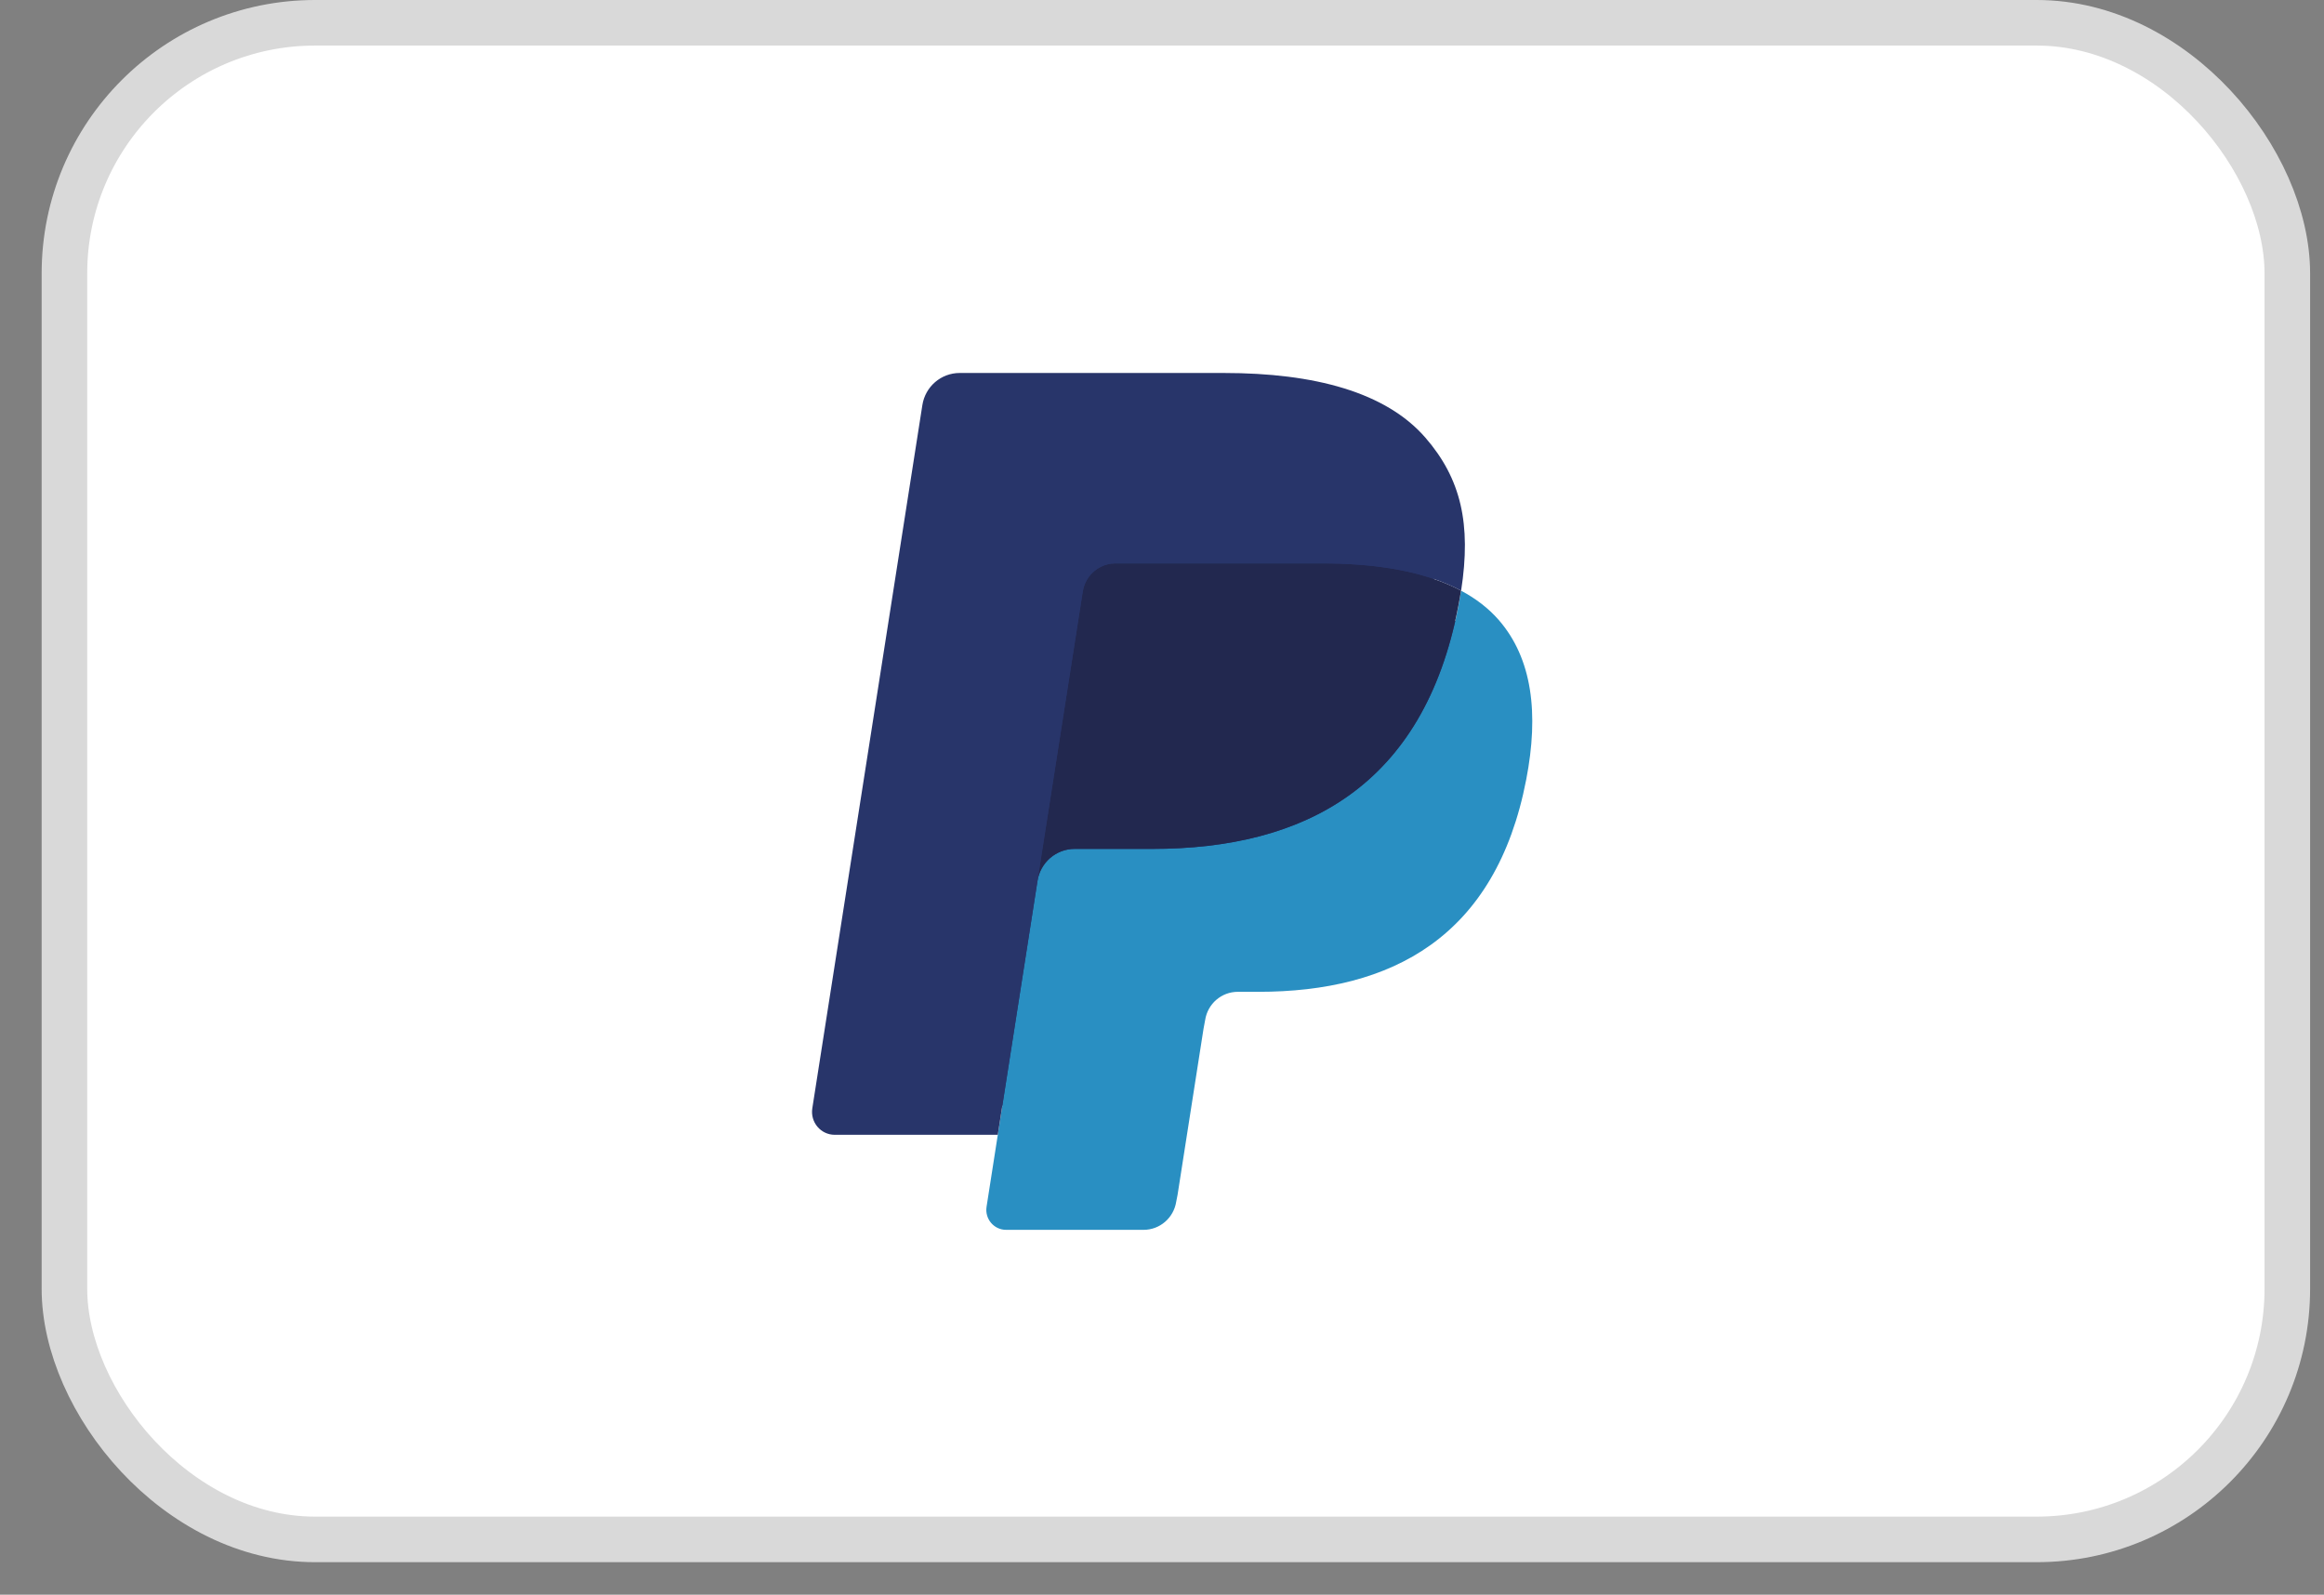 <svg width="51" height="35" viewBox="0 0 51 35" fill="none" xmlns="http://www.w3.org/2000/svg">
<rect x="0" y="0" width="51" height="35" fill="#808080" stroke="none"/>
<rect x="1.414" y="0.5" width="48.781" height="33.286" rx="5.5" fill="white" stroke="#D9D9D9"/>
<path fill-rule="evenodd" clip-rule="evenodd" d="M22.311 26.355L22.634 24.284L21.914 24.267H18.477L20.866 8.991C20.873 8.945 20.897 8.902 20.932 8.871C20.968 8.84 21.013 8.824 21.06 8.824H26.856C28.781 8.824 30.109 9.227 30.802 10.025C31.127 10.399 31.334 10.789 31.434 11.219C31.539 11.671 31.541 12.21 31.439 12.867L31.431 12.915V13.336L31.756 13.522C32.03 13.669 32.248 13.836 32.414 14.028C32.692 14.348 32.872 14.754 32.948 15.236C33.027 15.731 33.001 16.321 32.872 16.988C32.724 17.756 32.484 18.425 32.16 18.972C31.863 19.476 31.483 19.894 31.032 20.218C30.602 20.526 30.091 20.76 29.514 20.91C28.954 21.057 28.315 21.131 27.615 21.131H27.164C26.841 21.131 26.528 21.248 26.282 21.458C26.035 21.672 25.872 21.965 25.822 22.286L25.788 22.472L25.217 26.121L25.192 26.255C25.185 26.297 25.173 26.318 25.155 26.333C25.14 26.346 25.118 26.355 25.096 26.355H22.311Z" fill="#28356A"/>
<path fill-rule="evenodd" clip-rule="evenodd" d="M32.063 12.964C32.046 13.075 32.026 13.189 32.004 13.306C31.24 17.265 28.624 18.632 25.284 18.632H23.584C23.175 18.632 22.831 18.931 22.767 19.337L21.65 26.485C21.608 26.752 21.812 26.992 22.079 26.992H25.096C25.453 26.992 25.756 26.73 25.812 26.375L25.842 26.221L26.41 22.586L26.447 22.387C26.502 22.03 26.806 21.768 27.163 21.768H27.614C30.537 21.768 32.825 20.572 33.493 17.109C33.773 15.663 33.628 14.455 32.889 13.606C32.665 13.35 32.388 13.137 32.063 12.964Z" fill="#298FC2"/>
<path fill-rule="evenodd" clip-rule="evenodd" d="M31.262 12.642C31.145 12.607 31.025 12.576 30.901 12.548C30.777 12.521 30.65 12.497 30.519 12.475C30.06 12.401 29.558 12.365 29.019 12.365H24.476C24.364 12.365 24.258 12.391 24.163 12.437C23.953 12.538 23.798 12.739 23.76 12.983L22.793 19.157L22.766 19.337C22.829 18.931 23.173 18.631 23.582 18.631H25.283C28.623 18.631 31.238 17.264 32.002 13.306C32.025 13.189 32.044 13.075 32.062 12.963C31.868 12.86 31.659 12.771 31.433 12.696C31.378 12.677 31.32 12.659 31.262 12.642Z" fill="#22284F"/>
<path fill-rule="evenodd" clip-rule="evenodd" d="M23.762 12.984C23.799 12.739 23.955 12.539 24.164 12.438C24.26 12.392 24.366 12.366 24.478 12.366H29.021C29.559 12.366 30.062 12.402 30.52 12.476C30.651 12.497 30.779 12.522 30.903 12.549C31.026 12.577 31.147 12.608 31.264 12.643C31.322 12.66 31.379 12.678 31.435 12.696C31.661 12.772 31.87 12.861 32.064 12.964C32.291 11.501 32.062 10.505 31.278 9.603C30.413 8.61 28.853 8.186 26.856 8.186H21.06C20.652 8.186 20.304 8.485 20.241 8.892L17.826 24.325C17.779 24.631 18.012 24.906 18.318 24.906H21.896L23.762 12.984Z" fill="#28356A"/>
</svg>
